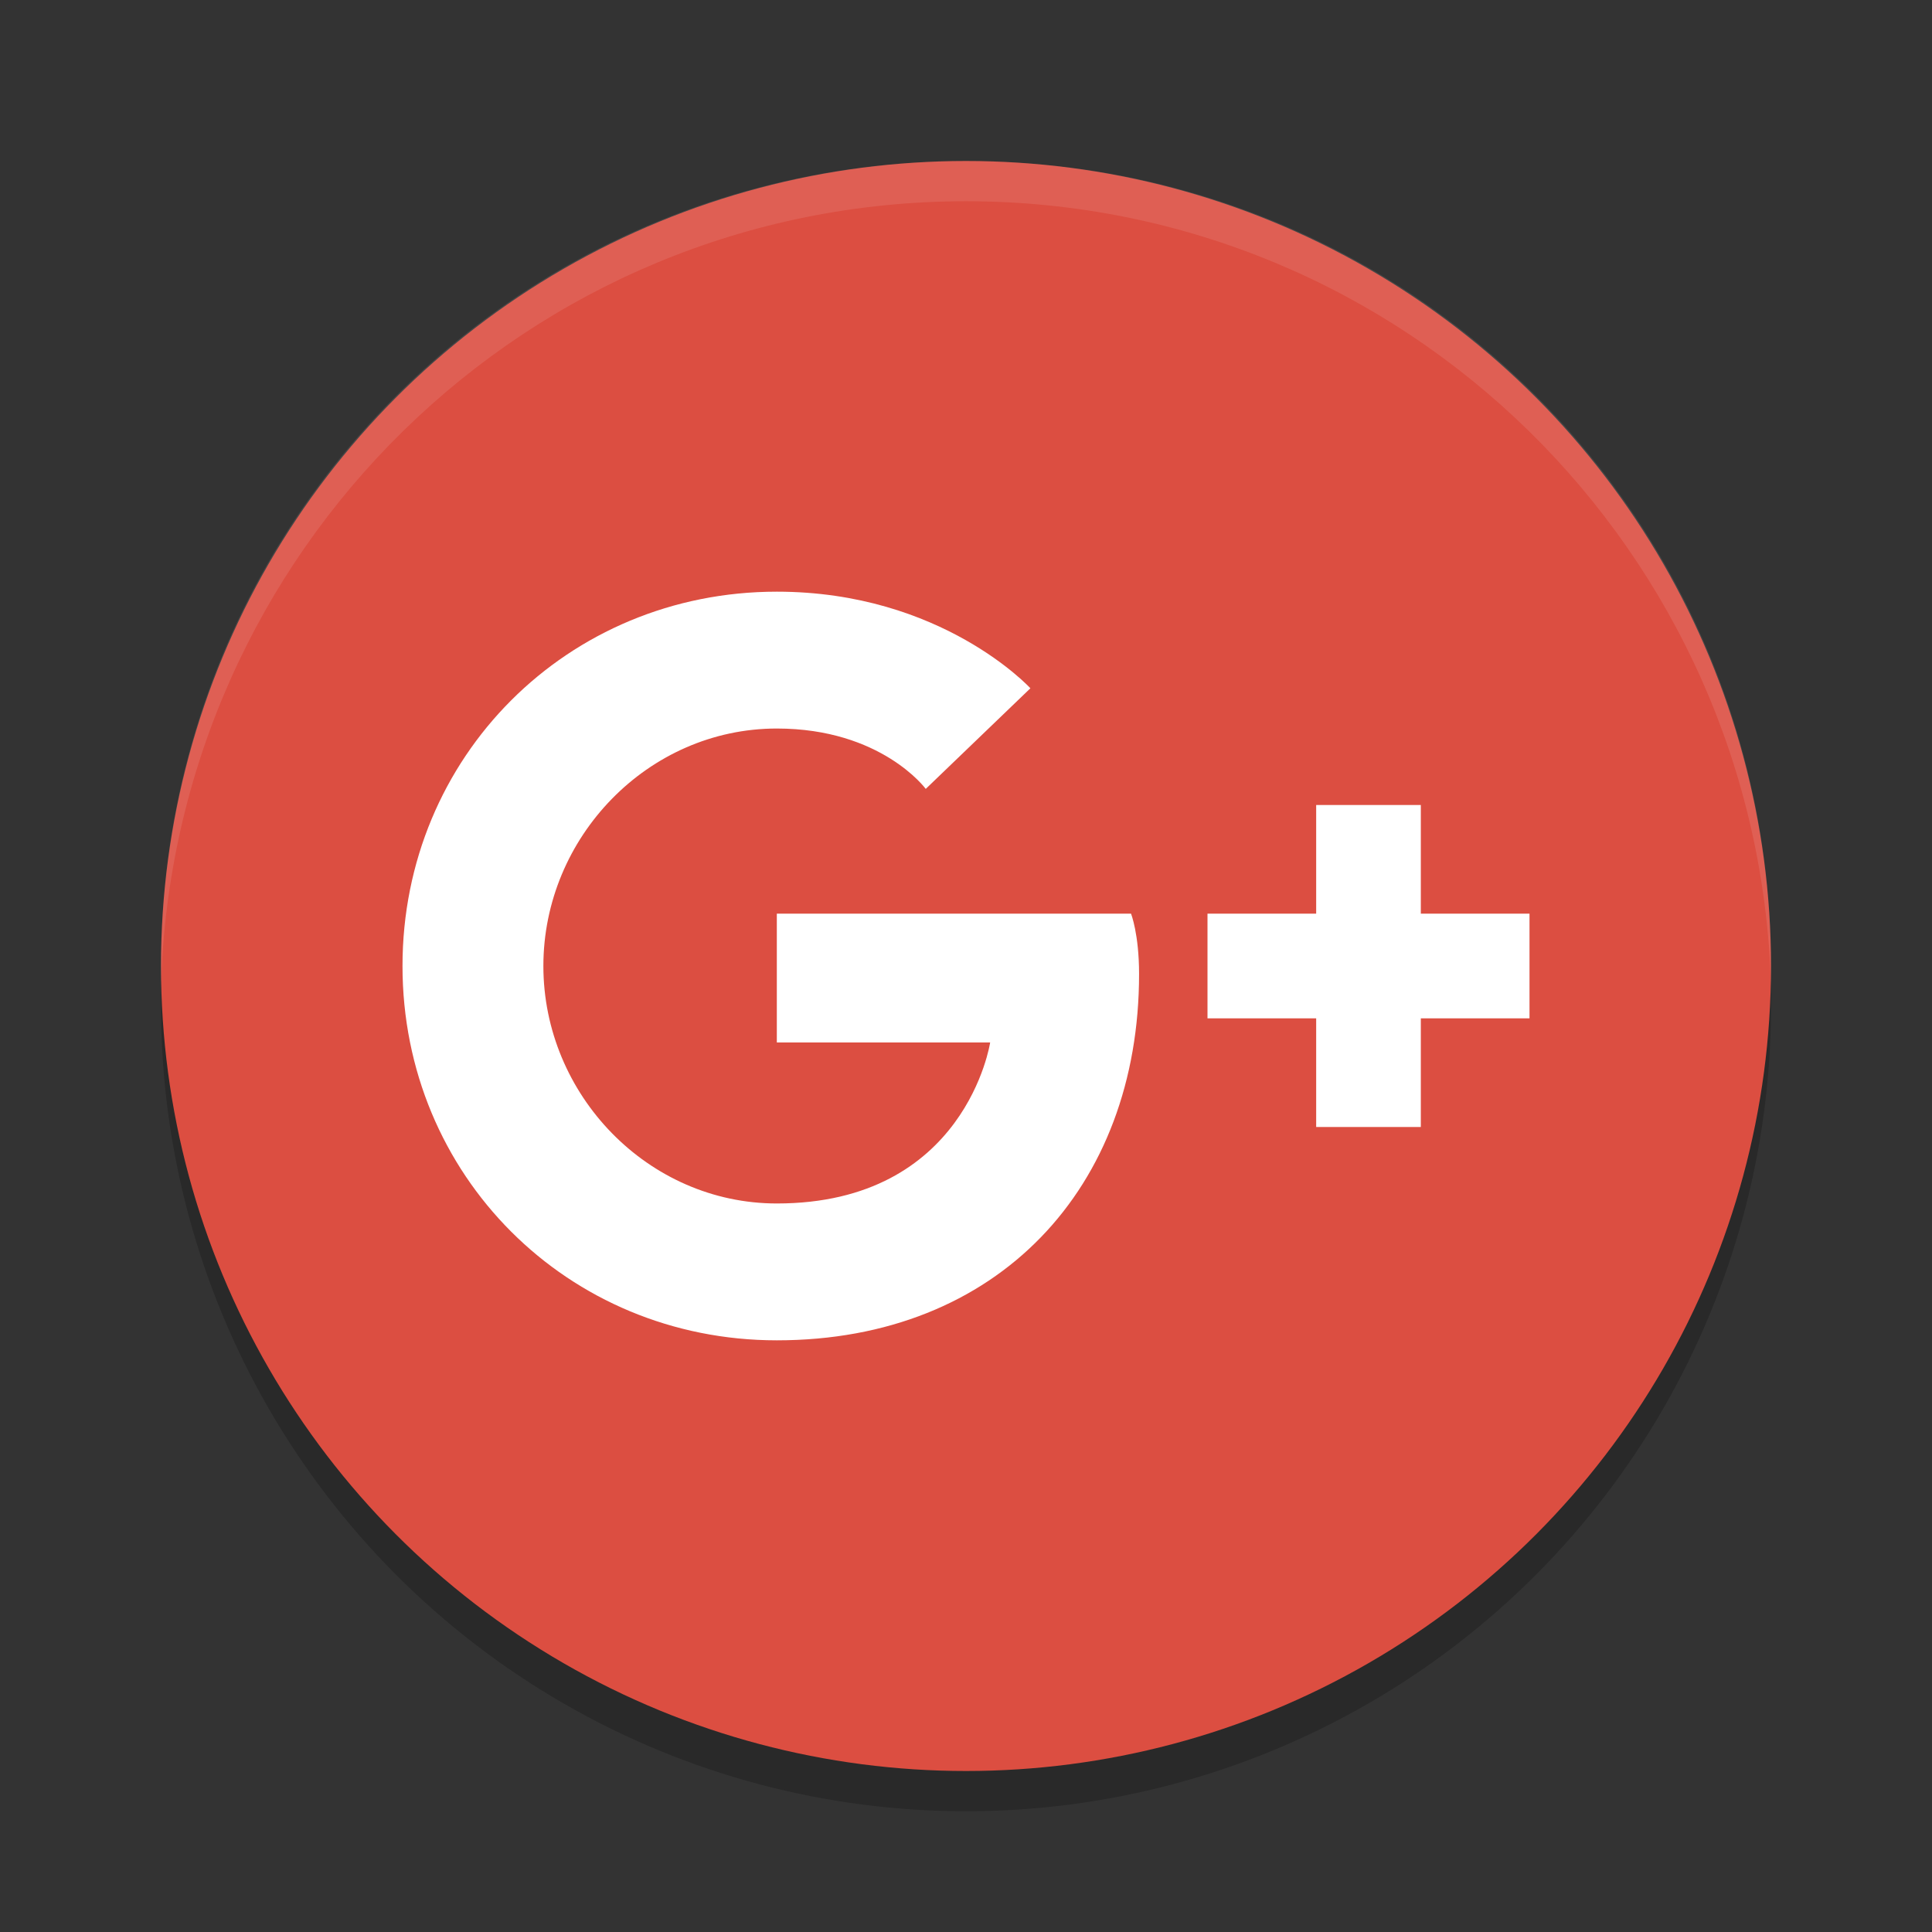 <svg viewBox="0 0 48 48"><rect x="0" y="0" width="48" height="48" fill="#333333" stroke="none"/><circle cx="24" cy="25" opacity=".2" r="20"/><circle cx="24" cy="24" fill="#dc4e41" r="20"/><g fill="#fff"><path d="m19.3 14.7c-5.2 0-9.3 4.1-9.3 9.3s4.1 9.3 9.3 9.3c5.5 0 9-3.8 9-9.1 0-1-.2-1.5-.2-1.5h-8.8v3.2h5.3s-.6 4-5.3 4c-3.2 0-5.8-2.7-5.8-5.9s2.6-5.9 5.8-5.9c2.6 0 3.7 1.5 3.7 1.5l2.6-2.5s-2.2-2.4-6.3-2.4zm13.4 5.3v2.7h-2.7v2.6h2.7v2.7h2.6v-2.7h2.7v-2.6h-2.7v-2.7z"/><path d="m24 4c-11.1 0-20 8.9-20 20v .5c.3-10.8 9.1-19.5 20-19.5s19.7 8.7 20 19.5v-.5c0-11.1-8.9-20-20-20z" opacity=".1"/></g></svg>